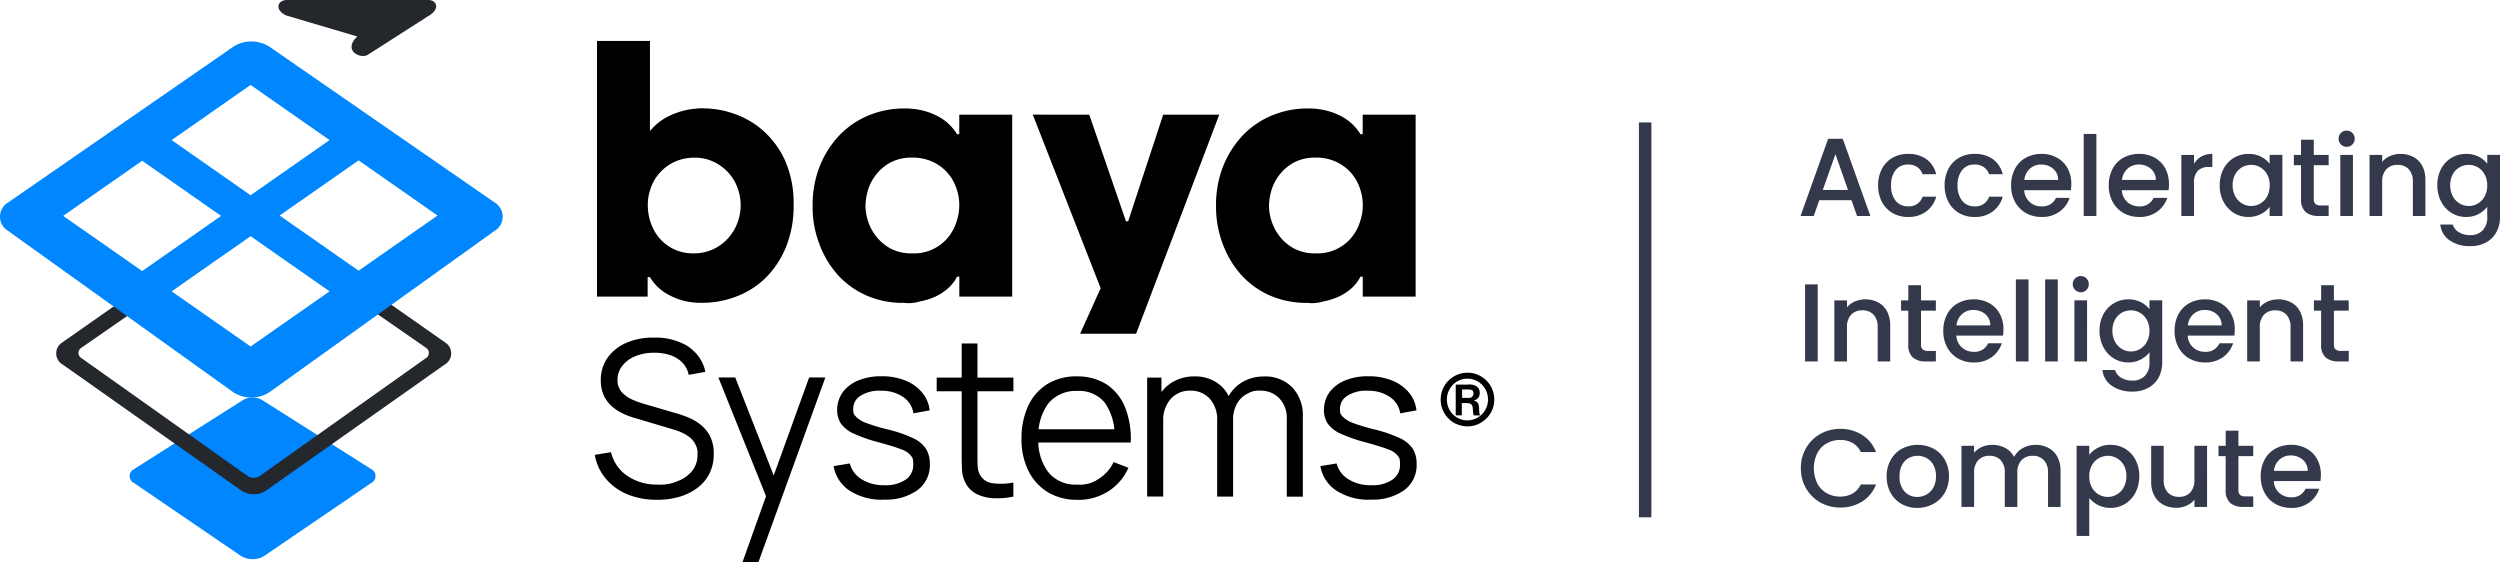 <svg xmlns="http://www.w3.org/2000/svg" width="360.909" height="81.178" viewBox="0 0 360.909 81.178">
  <g id="_1_BayaSystems-Logo_BLACK_WITH_TAGLINE" data-name="1_BayaSystems-Logo BLACK_WITH TAGLINE" transform="translate(-320 -17)">
    <g id="_BayaSystems-Logo_Standard_Tagline" data-name="_BayaSystems-Logo_Standard+Tagline" transform="translate(170.101 -212.7)">
      <g id="Group_8098" data-name="Group 8098" transform="translate(235.765 278.43)">
        <path id="Path_49636" data-name="Path 49636" d="M803.761,619.117a11.025,11.025,0,0,1-4.247-.786,8.1,8.1,0,0,1-3.116-2.25,7.305,7.305,0,0,1-1.6-3.448l2.343-.386a5.728,5.728,0,0,0,2.383,3.435,7.488,7.488,0,0,0,4.327,1.238,6.216,6.216,0,0,0,2.969-.519,4.821,4.821,0,0,0,2.064-1.491,3.6,3.6,0,0,0,.745-2.3,2.587,2.587,0,0,0-.306-1.491,2.989,2.989,0,0,0-.826-1.025,5.667,5.667,0,0,0-1.132-.679,8.105,8.105,0,0,0-1.185-.439l-5.712-1.7a10.144,10.144,0,0,1-1.9-.759,6.53,6.53,0,0,1-1.531-1.105,4.8,4.8,0,0,1-1.012-1.531,5.235,5.235,0,0,1-.359-2,5.513,5.513,0,0,1,1-3.3,6.437,6.437,0,0,1,2.743-2.144,9.57,9.57,0,0,1,3.954-.732,9.01,9.01,0,0,1,4.021.8,5.33,5.33,0,0,1,1.451.919,5.663,5.663,0,0,1,1.931,3.222l-2.41.439a3.493,3.493,0,0,0-1.584-2.317,5.112,5.112,0,0,0-.652-.373,7.042,7.042,0,0,0-2.783-.506,6.936,6.936,0,0,0-2.7.506,4.546,4.546,0,0,0-1.864,1.385,3.193,3.193,0,0,0-.692,2,2.583,2.583,0,0,0,.639,1.824,4.661,4.661,0,0,0,1.558,1.078,14.1,14.1,0,0,0,1.811.639l4.407,1.292a16.631,16.631,0,0,1,1.624.546,7.842,7.842,0,0,1,1.811,1,5.325,5.325,0,0,1,1.465,1.691,5.478,5.478,0,0,1,.573,2.663,6.048,6.048,0,0,1-.612,2.8,5.8,5.8,0,0,1-1.731,2.077,8.113,8.113,0,0,1-2.61,1.292,11.5,11.5,0,0,1-3.262.439Z" transform="translate(-794.8 -595.696)"/>
        <path id="Path_49637" data-name="Path 49637" d="M932.275,665.682l3.875-10.865.053,2.623L928.8,639h2.437l6.072,15.471h-1L941.9,639h2.343l-9.666,26.669h-2.3Z" transform="translate(-910.959 -633.234)"/>
        <path id="Path_49638" data-name="Path 49638" d="M1060.943,655.515a8.628,8.628,0,0,1-4.886-1.278,5.349,5.349,0,0,1-2.357-3.568l2.343-.386a3.815,3.815,0,0,0,1.718,2.29,6,6,0,0,0,3.3.852,5.076,5.076,0,0,0,3.036-.8,2.542,2.542,0,0,0,1.105-2.2c0-.932-.12-.945-.346-1.278a3.118,3.118,0,0,0-1.424-.919c-.719-.28-1.8-.612-3.222-1a21.759,21.759,0,0,1-3.595-1.252,4.546,4.546,0,0,1-1.851-1.451,3.569,3.569,0,0,1-.546-2.01,4.453,4.453,0,0,1,.812-2.53,5.331,5.331,0,0,1,2.25-1.691,8.654,8.654,0,0,1,3.342-.6,9,9,0,0,1,3.422.612,6.1,6.1,0,0,1,2.437,1.731,4.792,4.792,0,0,1,1.092,2.583l-2.343.426a3.469,3.469,0,0,0-1.478-2.357,5.526,5.526,0,0,0-3.156-.905,5.171,5.171,0,0,0-2.929.679,2.223,2.223,0,0,0-1.132,1.931c0,.8.133.826.413,1.145a3.814,3.814,0,0,0,1.478.905,26.745,26.745,0,0,0,3.062.919,19.485,19.485,0,0,1,3.661,1.252,4.539,4.539,0,0,1,1.891,1.544,4.1,4.1,0,0,1,.559,2.21,4.456,4.456,0,0,1-1.771,3.755,7.78,7.78,0,0,1-4.886,1.371Z" transform="translate(-1019.229 -632.107)"/>
        <path id="Path_49639" data-name="Path 49639" d="M1165.5,609v-1.971h11.078V609Zm11.078,15.205a11.249,11.249,0,0,1-2.809.24,6.166,6.166,0,0,1-2.476-.6,3.574,3.574,0,0,1-1.651-1.664,4.7,4.7,0,0,1-.493-1.9q-.04-.959-.04-2.2V602.1h2.277v15.884c0,.706,0,1.3.027,1.771a2.779,2.779,0,0,0,.319,1.265,2.362,2.362,0,0,0,1.8,1.252,9.553,9.553,0,0,0,3.036-.093V624.2Z" transform="translate(-1116.143 -601.247)"/>
        <path id="Path_49640" data-name="Path 49640" d="M1265.582,655.615a8.034,8.034,0,0,1-4.274-1.092,7.483,7.483,0,0,1-2.809-3.076,10.231,10.231,0,0,1-1-4.66,11.024,11.024,0,0,1,.985-4.78,7.343,7.343,0,0,1,2.769-3.116,7.957,7.957,0,0,1,4.234-1.092,7.854,7.854,0,0,1,4.274,1.145,7.171,7.171,0,0,1,2.676,3.289,12.28,12.28,0,0,1,.826,5.113h-2.343v-.812a8.035,8.035,0,0,0-1.411-4.953,4.79,4.79,0,0,0-3.954-1.678,5.161,5.161,0,0,0-4.167,1.771,7.79,7.79,0,0,0-1.451,5.033,7.477,7.477,0,0,0,1.451,4.953,5,5,0,0,0,4.1,1.758,4.732,4.732,0,0,0,3.169-.839,5.714,5.714,0,0,0,2.13-2.41l2.144.826a7.713,7.713,0,0,1-2.943,3.422,8.12,8.12,0,0,1-4.407,1.212Zm-6.458-8.268v-1.917h12.9v1.917Z" transform="translate(-1195.894 -632.194)"/>
        <path id="Path_49641" data-name="Path 49641" d="M1393.7,655.149V637.973h2.064v4.447h.253v12.729Zm10.106,0V644.218a4.483,4.483,0,0,0-1.052-3.182,3.674,3.674,0,0,0-2.823-1.172,3.633,3.633,0,0,0-2.836,1.2,4.585,4.585,0,0,0-1.078,3.182l-1.371-.746a5.554,5.554,0,0,1,.772-2.916,5.486,5.486,0,0,1,2.09-2.037,6.126,6.126,0,0,1,3.022-.746,5.713,5.713,0,0,1,2.876.692,4.94,4.94,0,0,1,1.984,2,6.588,6.588,0,0,1,.719,3.2v11.464h-2.3Zm10.052,0V644.058a4.182,4.182,0,0,0-1.065-3.076,3.682,3.682,0,0,0-2.756-1.118,3.069,3.069,0,0,0-1.864.439,3.519,3.519,0,0,0-1.491,1.411,4.906,4.906,0,0,0-.586,2.53l-1.358-.386a6.09,6.09,0,0,1,.706-3.169,5.416,5.416,0,0,1,2.09-2.117,6.03,6.03,0,0,1,3.022-.759,5.437,5.437,0,0,1,4.088,1.571,5.814,5.814,0,0,1,1.531,4.247v11.53h-2.317Z" transform="translate(-1313.959 -632.194)"/>
        <path id="Path_49642" data-name="Path 49642" d="M1588.743,655.515a8.628,8.628,0,0,1-4.886-1.278,5.35,5.35,0,0,1-2.357-3.568l2.343-.386a3.815,3.815,0,0,0,1.718,2.29,6,6,0,0,0,3.3.852,5.075,5.075,0,0,0,3.036-.8,2.543,2.543,0,0,0,1.105-2.2c0-.932-.12-.945-.346-1.278a3.121,3.121,0,0,0-1.425-.919c-.719-.28-1.8-.612-3.222-1a21.775,21.775,0,0,1-3.595-1.252,4.547,4.547,0,0,1-1.851-1.451,3.57,3.57,0,0,1-.546-2.01,4.454,4.454,0,0,1,.812-2.53,5.332,5.332,0,0,1,2.25-1.691,8.653,8.653,0,0,1,3.342-.6,9.007,9.007,0,0,1,3.422.612,6.1,6.1,0,0,1,2.437,1.731,4.792,4.792,0,0,1,1.092,2.583l-2.343.426a3.468,3.468,0,0,0-1.478-2.357,5.526,5.526,0,0,0-3.156-.905,5.171,5.171,0,0,0-2.929.679,2.223,2.223,0,0,0-1.132,1.931c0,.8.133.826.413,1.145a3.814,3.814,0,0,0,1.478.905,26.76,26.76,0,0,0,3.062.919,19.485,19.485,0,0,1,3.661,1.252,4.539,4.539,0,0,1,1.891,1.544,4.1,4.1,0,0,1,.559,2.21,4.456,4.456,0,0,1-1.771,3.755,7.78,7.78,0,0,1-4.886,1.371Z" transform="translate(-1476.755 -632.107)"/>
      </g>
      <path id="Path_49643" data-name="Path 49643" d="M1715.875,633.8a3.8,3.8,0,0,1,1.5.306,4.153,4.153,0,0,1,1.238.839,3.809,3.809,0,0,1,.825,1.238,3.77,3.77,0,0,1,.293,1.491,3.8,3.8,0,0,1-1.145,2.743,4.052,4.052,0,0,1-1.225.826,3.783,3.783,0,0,1-1.491.306,3.913,3.913,0,0,1-1.518-.306,3.642,3.642,0,0,1-1.238-.839,3.81,3.81,0,0,1-.826-1.238,3.772,3.772,0,0,1-.293-1.491,4.022,4.022,0,0,1,.293-1.491,4.115,4.115,0,0,1,.826-1.238,4.064,4.064,0,0,1,1.238-.839,3.881,3.881,0,0,1,1.531-.306Zm-.013.865a2.836,2.836,0,0,0-1.172.24,2.929,2.929,0,0,0-.945.652,3.315,3.315,0,0,0-.626.959,3.044,3.044,0,0,0-.226,1.158,3.163,3.163,0,0,0,.226,1.172,2.915,2.915,0,0,0,.626.959,3.116,3.116,0,0,0,.945.639,2.918,2.918,0,0,0,2.317,0,3.288,3.288,0,0,0,.945-.639,3.18,3.18,0,0,0,.639-.959,2.882,2.882,0,0,0,.24-1.172,3.092,3.092,0,0,0-.226-1.158,3.06,3.06,0,0,0-.626-.959,2.794,2.794,0,0,0-.945-.652A2.881,2.881,0,0,0,1715.861,634.665Zm.213.826a2.2,2.2,0,0,1,.359.027,1.5,1.5,0,0,1,.519.133,1.194,1.194,0,0,1,.466.36,1.087,1.087,0,0,1,.213.706,1.126,1.126,0,0,1-.187.666.987.987,0,0,1-.639.413v.027a1.127,1.127,0,0,1,.359.16.776.776,0,0,1,.226.24.826.826,0,0,1,.106.32,1.8,1.8,0,0,1,.04.386,3.723,3.723,0,0,0,.027.453,1.649,1.649,0,0,0,.027.28.558.558,0,0,0,.04.173,1.238,1.238,0,0,0,.067.133h-.906a.4.4,0,0,1-.053-.106,1.064,1.064,0,0,1-.04-.146,1.721,1.721,0,0,0-.027-.226c0-.093-.013-.2-.027-.346a1.981,1.981,0,0,0-.053-.439.549.549,0,0,0-.133-.28.541.541,0,0,0-.24-.16,1.3,1.3,0,0,0-.386-.08h-.786v1.771h-.879v-4.434h1.864Zm-.985,1.944h1.052a.559.559,0,0,0,.28-.08.545.545,0,0,0,.213-.213.73.73,0,0,0,.093-.413c-.027-.226-.107-.373-.253-.426a1.416,1.416,0,0,0-.493-.08h-.892v1.212Z" transform="translate(-1354.115 -350.296)"/>
      <g id="Group_8100" data-name="Group 8100" transform="translate(149.899 229.7)">
        <path id="Path_49674" data-name="Path 49674" d="M325.481,671.055l-15.7-9.946a2.738,2.738,0,0,0-3.036,0l-15.7,9.946a1.1,1.1,0,0,0,.08,1.931l15.445,10.532a3.222,3.222,0,0,0,3.382,0L325.4,672.986A1.109,1.109,0,0,0,325.481,671.055Z" transform="translate(-271.797 -603.271)" fill="#0086ff"/>
        <path id="Path_49675" data-name="Path 49675" d="M254.133,533.5l-1.851,1.491,11.97,8.295a.875.875,0,0,1-.093,1.491l-24.006,17.029a1.575,1.575,0,0,1-1.638,0l-24.006-17.029a.875.875,0,0,1-.093-1.491l11.97-8.295-1.851-1.491-12.928,9.054a1.861,1.861,0,0,0,.2,3.156l25.8,18.2a3.25,3.25,0,0,0,3.462,0l25.8-18.2a1.861,1.861,0,0,0,.2-3.156L254.146,533.5Z" transform="translate(-202.712 -493.051)" fill="#24272b"/>
        <path id="Path_49676" data-name="Path 49676" d="M221.238,297.85l-32.474-22.462a4.86,4.86,0,0,0-5.153,0L151.138,297.85a2.391,2.391,0,0,0-.04,4.167l32.461,23.26a4.806,4.806,0,0,0,5.246,0l32.461-23.26a2.391,2.391,0,0,0-.04-4.167Zm-35.164-16.923,11.4,7.962-11.4,7.962-11.4-7.962ZM159.02,299.834l11.4-7.962,11.4,7.962-11.4,7.962Zm27.055,18.853-11.4-7.962,11.4-7.962,11.4,7.962Zm15.591-10.945-11.4-7.962,11.4-7.962,11.4,7.962Z" transform="translate(-149.899 -268.665)" fill="#0086ff"/>
        <path id="Path_49677" data-name="Path 49677" d="M473.427,232l-8.734,5.592c-1.039.706-3.741-.6-1.544-2.623L452.9,231.937c-1.718-.786-1.331-2.237.107-2.237h20.411c1.158,0,1.8,1.252,0,2.317Z" transform="translate(-411.568 -229.7)" fill="#24272b"/>
      </g>
      <g id="Group_8101" data-name="Group 8101" transform="translate(236.084 235.612)">
        <path id="Path_49678" data-name="Path 49678" d="M804.869,308.238a6.819,6.819,0,0,0,2.716,2.53,9.511,9.511,0,0,0,4.753,1.132,13.456,13.456,0,0,0,4.9-.879,12.228,12.228,0,0,0,4.234-2.65,13.382,13.382,0,0,0,2.982-4.447,15.821,15.821,0,0,0,1.132-6.231,15.245,15.245,0,0,0-1.252-6.364,12.972,12.972,0,0,0-3.142-4.274,12.53,12.53,0,0,0-4.181-2.437,13.5,13.5,0,0,0-4.327-.786,5.954,5.954,0,0,0-1.278.053,9.407,9.407,0,0,0-1.9.333,10.985,10.985,0,0,0-2.224.879,7.99,7.99,0,0,0-2.184,1.718l-.253.28V274.1H797.2v36.908h7.31v-2.823h.333l.04.08Zm.107-12.942a6.562,6.562,0,0,1,3.448-3.755,6.745,6.745,0,0,1,2.863-.586,6.16,6.16,0,0,1,2.743.586,6.962,6.962,0,0,1,2.1,1.531,6.648,6.648,0,0,1,1.345,2.2,7.354,7.354,0,0,1,.466,2.556,7,7,0,0,1-.493,2.583,6.752,6.752,0,0,1-3.5,3.768,6.586,6.586,0,0,1-2.809.586,6.429,6.429,0,0,1-2.743-.559,6.255,6.255,0,0,1-2.077-1.518A6.793,6.793,0,0,1,805,300.463a7.8,7.8,0,0,1-.466-2.676A6.945,6.945,0,0,1,804.976,295.3Z" transform="translate(-797.2 -274.1)"/>
        <path id="Path_49679" data-name="Path 49679" d="M1059.813,374.435V348.192h-7.643v2.823h-.32l-.04-.067a7.851,7.851,0,0,0-.985-1.238,7,7,0,0,0-1.545-1.172,9.335,9.335,0,0,0-2.21-.892,10.578,10.578,0,0,0-2.876-.346,13.388,13.388,0,0,0-5.033.972,12.5,12.5,0,0,0-4.181,2.783,14.059,14.059,0,0,0-2.889,4.42,15.121,15.121,0,0,0-1.092,5.832,14.936,14.936,0,0,0,.905,5.379,13.96,13.96,0,0,0,2.583,4.474,12.212,12.212,0,0,0,4.141,3.076,13.092,13.092,0,0,0,5.579,1.132,5.519,5.519,0,0,0,2.29-.213,9.7,9.7,0,0,0,2.184-.679,7.377,7.377,0,0,0,1.824-1.172,5.764,5.764,0,0,0,1.3-1.638l.04-.08h.333v2.876h7.643Zm-7.989-10.958a6.792,6.792,0,0,1-1.145,2.277,6.346,6.346,0,0,1-5.312,2.463,6.324,6.324,0,0,1-3.129-.706,6.724,6.724,0,0,1-2.077-1.758,7.015,7.015,0,0,1-1.172-2.224,7.293,7.293,0,0,1-.359-2.144,8.6,8.6,0,0,1,.386-2.383,6.878,6.878,0,0,1,1.225-2.25,6.665,6.665,0,0,1,2.077-1.691,6.433,6.433,0,0,1,3.009-.666,6.861,6.861,0,0,1,3.009.612,6.416,6.416,0,0,1,3.422,3.835,7.276,7.276,0,0,1,.067,4.633Z" transform="translate(-999.871 -337.554)"/>
        <path id="Path_49680" data-name="Path 49680" d="M1288.527,354l-5.059,15.392h-.32l-.027-.093-5.272-15.3H1269.7l9.8,25.058-2.969,6.577h8.082L1296.622,354Z" transform="translate(-1206.789 -343.362)"/>
        <path id="Path_49681" data-name="Path 49681" d="M1497.213,374.435V348.192h-7.642v2.823h-.32l-.04-.067a7.852,7.852,0,0,0-.985-1.238,7,7,0,0,0-1.544-1.172,9.335,9.335,0,0,0-2.21-.892,10.578,10.578,0,0,0-2.876-.346,13.387,13.387,0,0,0-5.033.972,12.5,12.5,0,0,0-4.181,2.783,14.053,14.053,0,0,0-2.889,4.42,15.119,15.119,0,0,0-1.092,5.832,14.933,14.933,0,0,0,.905,5.379,13.96,13.96,0,0,0,2.583,4.474,12.21,12.21,0,0,0,4.141,3.076,13.092,13.092,0,0,0,5.579,1.132,5.519,5.519,0,0,0,2.29-.213,9.7,9.7,0,0,0,2.184-.679,7.374,7.374,0,0,0,1.824-1.172,5.763,5.763,0,0,0,1.3-1.638l.04-.08h.333v2.876h7.643Zm-7.975-10.958a6.794,6.794,0,0,1-1.145,2.277,6.347,6.347,0,0,1-5.312,2.463,6.324,6.324,0,0,1-3.129-.706,6.726,6.726,0,0,1-2.077-1.758,7.012,7.012,0,0,1-1.172-2.224,7.293,7.293,0,0,1-.359-2.144,8.6,8.6,0,0,1,.386-2.383,6.879,6.879,0,0,1,1.225-2.25,6.665,6.665,0,0,1,2.077-1.691,6.433,6.433,0,0,1,3.009-.666,6.861,6.861,0,0,1,3.009.612,6.416,6.416,0,0,1,3.422,3.835,7.277,7.277,0,0,1,.067,4.633Z" transform="translate(-1379.033 -337.554)"/>
      </g>
    </g>
    <g id="Group_8431" data-name="Group 8431" transform="translate(1 -4.822)">
      <path id="Path_54297" data-name="Path 54297" d="M7.9-2.272H3.248L2.448,0H.544L4.528-11.136H6.64L10.624,0H8.7ZM7.392-3.76,5.584-8.928,3.76-3.76Zm4.352-.656A5,5,0,0,1,12.3-6.808,3.926,3.926,0,0,1,13.824-8.4a4.42,4.42,0,0,1,2.24-.56,4.4,4.4,0,0,1,2.648.76,3.741,3.741,0,0,1,1.416,2.168H18.16a2.081,2.081,0,0,0-.768-1.024,2.268,2.268,0,0,0-1.328-.368,2.208,2.208,0,0,0-1.784.792,3.351,3.351,0,0,0-.664,2.216,3.384,3.384,0,0,0,.664,2.224,2.2,2.2,0,0,0,1.784.8,2.024,2.024,0,0,0,2.1-1.392h1.968a3.94,3.94,0,0,1-1.44,2.136,4.25,4.25,0,0,1-2.624.792,4.371,4.371,0,0,1-2.24-.568,3.981,3.981,0,0,1-1.528-1.6A5,5,0,0,1,11.744-4.416Zm9.6,0A5,5,0,0,1,21.9-6.808,3.926,3.926,0,0,1,23.424-8.4a4.42,4.42,0,0,1,2.24-.56,4.4,4.4,0,0,1,2.648.76,3.741,3.741,0,0,1,1.416,2.168H27.76a2.081,2.081,0,0,0-.768-1.024,2.268,2.268,0,0,0-1.328-.368,2.208,2.208,0,0,0-1.784.792,3.351,3.351,0,0,0-.664,2.216,3.384,3.384,0,0,0,.664,2.224,2.2,2.2,0,0,0,1.784.8,2.024,2.024,0,0,0,2.1-1.392h1.968a3.94,3.94,0,0,1-1.44,2.136,4.25,4.25,0,0,1-2.624.792,4.371,4.371,0,0,1-2.24-.568,3.981,3.981,0,0,1-1.528-1.6A5,5,0,0,1,21.344-4.416Zm18.288-.208a5.7,5.7,0,0,1-.064.9H32.832a2.446,2.446,0,0,0,.784,1.7,2.475,2.475,0,0,0,1.728.64,2.134,2.134,0,0,0,2.08-1.232h1.968A3.971,3.971,0,0,1,37.944-.632a4.249,4.249,0,0,1-2.6.776A4.5,4.5,0,0,1,33.08-.424a4.041,4.041,0,0,1-1.568-1.6,4.881,4.881,0,0,1-.568-2.392A5,5,0,0,1,31.5-6.808,3.882,3.882,0,0,1,33.048-8.4a4.619,4.619,0,0,1,2.3-.56,4.49,4.49,0,0,1,2.224.544,3.844,3.844,0,0,1,1.52,1.528A4.6,4.6,0,0,1,39.632-4.624Zm-1.9-.576a2.076,2.076,0,0,0-.72-1.616,2.574,2.574,0,0,0-1.744-.608,2.343,2.343,0,0,0-1.616.6,2.507,2.507,0,0,0-.8,1.624Zm5.52-6.64V0H41.424V-11.84Zm10.48,7.216a5.7,5.7,0,0,1-.064.9H46.928a2.446,2.446,0,0,0,.784,1.7,2.475,2.475,0,0,0,1.728.64,2.134,2.134,0,0,0,2.08-1.232h1.968A3.971,3.971,0,0,1,52.04-.632a4.249,4.249,0,0,1-2.6.776,4.5,4.5,0,0,1-2.264-.568,4.041,4.041,0,0,1-1.568-1.6,4.881,4.881,0,0,1-.568-2.392,5,5,0,0,1,.552-2.392A3.882,3.882,0,0,1,47.144-8.4a4.619,4.619,0,0,1,2.3-.56,4.49,4.49,0,0,1,2.224.544,3.844,3.844,0,0,1,1.52,1.528A4.6,4.6,0,0,1,53.728-4.624Zm-1.9-.576a2.076,2.076,0,0,0-.72-1.616,2.574,2.574,0,0,0-1.744-.608,2.343,2.343,0,0,0-1.616.6,2.507,2.507,0,0,0-.8,1.624Zm5.52-2.336a2.865,2.865,0,0,1,1.064-1.048,3.147,3.147,0,0,1,1.576-.376v1.888H59.52a2.221,2.221,0,0,0-1.624.544,2.6,2.6,0,0,0-.552,1.888V0H55.52V-8.816h1.824Zm3.712,3.088A4.879,4.879,0,0,1,61.608-6.8a4.046,4.046,0,0,1,1.5-1.592,4.029,4.029,0,0,1,2.1-.568,3.849,3.849,0,0,1,1.816.408,3.685,3.685,0,0,1,1.24,1.016v-1.28h1.84V0h-1.84V-1.312a3.622,3.622,0,0,1-1.264,1.04,3.9,3.9,0,0,1-1.824.416A3.877,3.877,0,0,1,63.1-.44a4.142,4.142,0,0,1-1.5-1.632A5.021,5.021,0,0,1,61.056-4.448Zm7.216.032A3.192,3.192,0,0,0,67.9-6a2.639,2.639,0,0,0-.984-1.024A2.574,2.574,0,0,0,65.6-7.376a2.621,2.621,0,0,0-1.312.344A2.594,2.594,0,0,0,63.3-6.024a3.147,3.147,0,0,0-.376,1.576,3.284,3.284,0,0,0,.376,1.6A2.653,2.653,0,0,0,64.3-1.8a2.544,2.544,0,0,0,1.3.36,2.574,2.574,0,0,0,1.312-.352A2.626,2.626,0,0,0,67.9-2.824,3.238,3.238,0,0,0,68.272-4.416ZM74.64-7.328v4.88a.937.937,0,0,0,.232.712,1.154,1.154,0,0,0,.792.216h1.12V0h-1.44a2.776,2.776,0,0,1-1.888-.576A2.374,2.374,0,0,1,72.8-2.448v-4.88H71.76V-8.816H72.8v-2.192h1.84v2.192h2.144v1.488Zm4.752-2.656a1.13,1.13,0,0,1-.832-.336,1.13,1.13,0,0,1-.336-.832,1.13,1.13,0,0,1,.336-.832,1.13,1.13,0,0,1,.832-.336,1.111,1.111,0,0,1,.816.336,1.13,1.13,0,0,1,.336.832,1.13,1.13,0,0,1-.336.832A1.111,1.111,0,0,1,79.392-9.984Zm.9,1.168V0H78.464V-8.816Zm6.848-.144A3.953,3.953,0,0,1,89-8.528a3.072,3.072,0,0,1,1.288,1.28A4.211,4.211,0,0,1,90.752-5.2V0H88.944V-4.928a2.559,2.559,0,0,0-.592-1.816,2.107,2.107,0,0,0-1.616-.632,2.133,2.133,0,0,0-1.624.632,2.537,2.537,0,0,0-.6,1.816V0H82.688V-8.816h1.824v1.008a3.019,3.019,0,0,1,1.144-.848A3.657,3.657,0,0,1,87.136-8.96Zm9.488,0a3.909,3.909,0,0,1,1.816.408,3.488,3.488,0,0,1,1.24,1.016v-1.28h1.84V.144a4.5,4.5,0,0,1-.512,2.168,3.7,3.7,0,0,1-1.48,1.5,4.647,4.647,0,0,1-2.312.544,5.017,5.017,0,0,1-2.976-.84A3.1,3.1,0,0,1,92.9,1.232H94.7a1.963,1.963,0,0,0,.888,1.112,3.007,3.007,0,0,0,1.624.424A2.428,2.428,0,0,0,99,2.1,2.625,2.625,0,0,0,99.68.144V-1.328A3.719,3.719,0,0,1,98.424-.28a3.754,3.754,0,0,1-1.8.424,3.945,3.945,0,0,1-2.1-.584,4.122,4.122,0,0,1-1.5-1.632,5.021,5.021,0,0,1-.552-2.376A4.879,4.879,0,0,1,93.016-6.8a4.046,4.046,0,0,1,1.5-1.592A4.029,4.029,0,0,1,96.624-8.96ZM99.68-4.416A3.192,3.192,0,0,0,99.3-6a2.639,2.639,0,0,0-.984-1.024,2.574,2.574,0,0,0-1.312-.352,2.621,2.621,0,0,0-1.312.344,2.594,2.594,0,0,0-.984,1.008,3.147,3.147,0,0,0-.376,1.576,3.284,3.284,0,0,0,.376,1.6A2.653,2.653,0,0,0,95.7-1.8a2.544,2.544,0,0,0,1.3.36,2.574,2.574,0,0,0,1.312-.352A2.626,2.626,0,0,0,99.3-2.824,3.238,3.238,0,0,0,99.68-4.416ZM3.024,9.88V21H1.2V9.88Zm6.848,2.16a3.953,3.953,0,0,1,1.864.432,3.072,3.072,0,0,1,1.288,1.28,4.211,4.211,0,0,1,.464,2.048V21H11.68V16.072a2.559,2.559,0,0,0-.592-1.816,2.107,2.107,0,0,0-1.616-.632,2.133,2.133,0,0,0-1.624.632,2.537,2.537,0,0,0-.6,1.816V21H5.424V12.184H7.248v1.008a3.019,3.019,0,0,1,1.144-.848A3.657,3.657,0,0,1,9.872,12.04Zm8.064,1.632v4.88a.937.937,0,0,0,.232.712,1.154,1.154,0,0,0,.792.216h1.12V21H18.64a2.776,2.776,0,0,1-1.888-.576,2.374,2.374,0,0,1-.656-1.872v-4.88h-1.04V12.184H16.1V9.992h1.84v2.192H20.08v1.488Zm11.9,2.7a5.7,5.7,0,0,1-.064.9H23.04a2.446,2.446,0,0,0,.784,1.7,2.475,2.475,0,0,0,1.728.64,2.134,2.134,0,0,0,2.08-1.232H29.6a3.971,3.971,0,0,1-1.448,1.992,4.249,4.249,0,0,1-2.6.776,4.5,4.5,0,0,1-2.264-.568,4.041,4.041,0,0,1-1.568-1.6,4.881,4.881,0,0,1-.568-2.392,5,5,0,0,1,.552-2.392A3.882,3.882,0,0,1,23.256,12.6a4.619,4.619,0,0,1,2.3-.56,4.49,4.49,0,0,1,2.224.544,3.844,3.844,0,0,1,1.52,1.528A4.6,4.6,0,0,1,29.84,16.376Zm-1.9-.576a2.076,2.076,0,0,0-.72-1.616,2.574,2.574,0,0,0-1.744-.608,2.343,2.343,0,0,0-1.616.6,2.507,2.507,0,0,0-.8,1.624Zm5.52-6.64V21H31.632V9.16Zm4.224,0V21H35.856V9.16Zm3.328,1.856a1.168,1.168,0,1,1,0-2.336,1.111,1.111,0,0,1,.816.336,1.2,1.2,0,0,1,0,1.664A1.111,1.111,0,0,1,41.008,11.016Zm.9,1.168V21H40.08V12.184Zm5.952-.144a3.909,3.909,0,0,1,1.816.408,3.488,3.488,0,0,1,1.24,1.016v-1.28h1.84v8.96a4.5,4.5,0,0,1-.512,2.168,3.7,3.7,0,0,1-1.48,1.5,4.647,4.647,0,0,1-2.312.544,5.017,5.017,0,0,1-2.976-.84,3.1,3.1,0,0,1-1.344-2.28h1.808a1.963,1.963,0,0,0,.888,1.112,3.007,3.007,0,0,0,1.624.424,2.428,2.428,0,0,0,1.784-.672,2.625,2.625,0,0,0,.68-1.952V19.672a3.79,3.79,0,0,1-3.056,1.472,3.945,3.945,0,0,1-2.1-.584,4.122,4.122,0,0,1-1.5-1.632,5.021,5.021,0,0,1-.552-2.376,4.879,4.879,0,0,1,.552-2.352,4.022,4.022,0,0,1,3.608-2.16Zm3.056,4.544A3.192,3.192,0,0,0,50.536,15a2.639,2.639,0,0,0-.984-1.024,2.574,2.574,0,0,0-1.312-.352,2.62,2.62,0,0,0-1.312.344,2.594,2.594,0,0,0-.984,1.008,3.147,3.147,0,0,0-.376,1.576,3.284,3.284,0,0,0,.376,1.6,2.653,2.653,0,0,0,.992,1.048,2.544,2.544,0,0,0,1.3.36,2.574,2.574,0,0,0,1.312-.352,2.626,2.626,0,0,0,.984-1.032A3.238,3.238,0,0,0,50.912,16.584Zm12.32-.208a5.7,5.7,0,0,1-.064.9H56.432a2.446,2.446,0,0,0,.784,1.7,2.475,2.475,0,0,0,1.728.64,2.134,2.134,0,0,0,2.08-1.232h1.968a3.971,3.971,0,0,1-1.448,1.992,4.249,4.249,0,0,1-2.6.776,4.5,4.5,0,0,1-2.264-.568,4.041,4.041,0,0,1-1.568-1.6,4.881,4.881,0,0,1-.568-2.392,5,5,0,0,1,.552-2.392A3.882,3.882,0,0,1,56.648,12.6a4.619,4.619,0,0,1,2.3-.56,4.49,4.49,0,0,1,2.224.544,3.844,3.844,0,0,1,1.52,1.528A4.6,4.6,0,0,1,63.232,16.376Zm-1.9-.576a2.076,2.076,0,0,0-.72-1.616,2.574,2.574,0,0,0-1.744-.608,2.343,2.343,0,0,0-1.616.6,2.507,2.507,0,0,0-.8,1.624Zm8.144-3.76a3.953,3.953,0,0,1,1.864.432,3.072,3.072,0,0,1,1.288,1.28,4.211,4.211,0,0,1,.464,2.048V21H71.28V16.072a2.559,2.559,0,0,0-.592-1.816,2.107,2.107,0,0,0-1.616-.632,2.133,2.133,0,0,0-1.624.632,2.537,2.537,0,0,0-.6,1.816V21H65.024V12.184h1.824v1.008a3.019,3.019,0,0,1,1.144-.848A3.657,3.657,0,0,1,69.472,12.04Zm8.064,1.632v4.88a.937.937,0,0,0,.232.712,1.154,1.154,0,0,0,.792.216h1.12V21H78.24a2.776,2.776,0,0,1-1.888-.576,2.374,2.374,0,0,1-.656-1.872v-4.88h-1.04V12.184H75.7V9.992h1.84v2.192H79.68v1.488ZM.592,36.416a5.679,5.679,0,0,1,.76-2.928,5.411,5.411,0,0,1,2.064-2.024,5.76,5.76,0,0,1,2.856-.728,5.8,5.8,0,0,1,3.16.872A4.965,4.965,0,0,1,11.44,34.08H9.248a2.939,2.939,0,0,0-1.2-1.312,3.561,3.561,0,0,0-1.776-.432,3.881,3.881,0,0,0-1.968.5,3.452,3.452,0,0,0-1.352,1.424,5.024,5.024,0,0,0,0,4.32A3.506,3.506,0,0,0,4.3,40.008a3.833,3.833,0,0,0,1.968.5,3.561,3.561,0,0,0,1.776-.432,2.939,2.939,0,0,0,1.2-1.312H11.44a4.923,4.923,0,0,1-2.008,2.464,5.842,5.842,0,0,1-3.16.864,5.747,5.747,0,0,1-2.864-.728,5.428,5.428,0,0,1-2.056-2.024A5.679,5.679,0,0,1,.592,36.416Zm16.8,5.728a4.515,4.515,0,0,1-2.256-.568,4.08,4.08,0,0,1-1.584-1.6,4.826,4.826,0,0,1-.576-2.392,4.734,4.734,0,0,1,.592-2.384,4.089,4.089,0,0,1,1.616-1.6,4.954,4.954,0,0,1,4.576,0,4.089,4.089,0,0,1,1.616,1.6,4.734,4.734,0,0,1,.592,2.384,4.635,4.635,0,0,1-.608,2.384A4.21,4.21,0,0,1,19.7,41.576,4.773,4.773,0,0,1,17.392,42.144Zm0-1.584a2.714,2.714,0,0,0,1.32-.336,2.56,2.56,0,0,0,1-1.008,3.241,3.241,0,0,0,.384-1.632,3.308,3.308,0,0,0-.368-1.624,2.484,2.484,0,0,0-.976-1,2.669,2.669,0,0,0-1.312-.336,2.625,2.625,0,0,0-1.3.336,2.4,2.4,0,0,0-.952,1,3.432,3.432,0,0,0-.352,1.624,3.093,3.093,0,0,0,.728,2.2A2.406,2.406,0,0,0,17.392,40.56Zm17.056-7.52a3.953,3.953,0,0,1,1.864.432,3.121,3.121,0,0,1,1.3,1.28A4.152,4.152,0,0,1,38.08,36.8V42H36.272V37.072a2.559,2.559,0,0,0-.592-1.816,2.107,2.107,0,0,0-1.616-.632,2.133,2.133,0,0,0-1.624.632,2.537,2.537,0,0,0-.6,1.816V42H30.032V37.072a2.559,2.559,0,0,0-.592-1.816,2.107,2.107,0,0,0-1.616-.632,2.133,2.133,0,0,0-1.624.632,2.537,2.537,0,0,0-.6,1.816V42H23.776V33.184H25.6v1.008a3.033,3.033,0,0,1,1.136-.848,3.6,3.6,0,0,1,1.472-.3,3.919,3.919,0,0,1,1.888.448,3.062,3.062,0,0,1,1.28,1.3,2.957,2.957,0,0,1,1.248-1.272A3.691,3.691,0,0,1,34.448,33.04Zm7.776,1.44a3.707,3.707,0,0,1,1.264-1.024A3.86,3.86,0,0,1,45.3,33.04a4,4,0,0,1,3.6,2.16,4.937,4.937,0,0,1,.544,2.352,5.081,5.081,0,0,1-.544,2.376,4.065,4.065,0,0,1-1.5,1.632,3.945,3.945,0,0,1-2.1.584,3.825,3.825,0,0,1-1.792-.408,4.016,4.016,0,0,1-1.28-1.016v5.472H40.4V33.184h1.824Zm5.36,3.072a3.147,3.147,0,0,0-.376-1.576,2.577,2.577,0,0,0-.992-1.008,2.665,2.665,0,0,0-1.32-.344,2.588,2.588,0,0,0-1.3.352A2.621,2.621,0,0,0,42.6,36a3.192,3.192,0,0,0-.376,1.584,3.238,3.238,0,0,0,.376,1.592,2.6,2.6,0,0,0,2.3,1.384,2.573,2.573,0,0,0,1.32-.36,2.653,2.653,0,0,0,.992-1.048A3.284,3.284,0,0,0,47.584,37.552Zm11.648-4.368V42H57.408V40.96a2.952,2.952,0,0,1-1.128.856,3.577,3.577,0,0,1-1.48.312,3.953,3.953,0,0,1-1.864-.432,3.121,3.121,0,0,1-1.3-1.28,4.152,4.152,0,0,1-.472-2.048V33.184h1.808V38.1a2.559,2.559,0,0,0,.592,1.816,2.107,2.107,0,0,0,1.616.632,2.133,2.133,0,0,0,1.624-.632,2.537,2.537,0,0,0,.6-1.816V33.184Zm4.528,1.488v4.88a.937.937,0,0,0,.232.712,1.153,1.153,0,0,0,.792.216H65.9V42h-1.44a2.776,2.776,0,0,1-1.888-.576,2.374,2.374,0,0,1-.656-1.872v-4.88H60.88V33.184h1.04V30.992h1.84v2.192H65.9v1.488Zm11.9,2.7a5.7,5.7,0,0,1-.064.9H68.864a2.446,2.446,0,0,0,.784,1.7,2.475,2.475,0,0,0,1.728.64,2.134,2.134,0,0,0,2.08-1.232h1.968a3.971,3.971,0,0,1-1.448,1.992,4.249,4.249,0,0,1-2.6.776,4.5,4.5,0,0,1-2.264-.568,4.041,4.041,0,0,1-1.568-1.6,4.881,4.881,0,0,1-.568-2.392,5,5,0,0,1,.552-2.392A3.882,3.882,0,0,1,69.08,33.6a4.619,4.619,0,0,1,2.3-.56,4.49,4.49,0,0,1,2.224.544,3.844,3.844,0,0,1,1.52,1.528A4.6,4.6,0,0,1,75.664,37.376Zm-1.9-.576a2.076,2.076,0,0,0-.72-1.616,2.574,2.574,0,0,0-1.744-.608,2.343,2.343,0,0,0-1.616.6,2.507,2.507,0,0,0-.8,1.624Z" transform="translate(578.388 53)" fill="#33394a"/>
      <line id="Line_35" data-name="Line 35" y2="57" transform="translate(556.5 39.5)" fill="none" stroke="#33394a" stroke-width="1.8"/>
    </g>
  </g>
</svg>